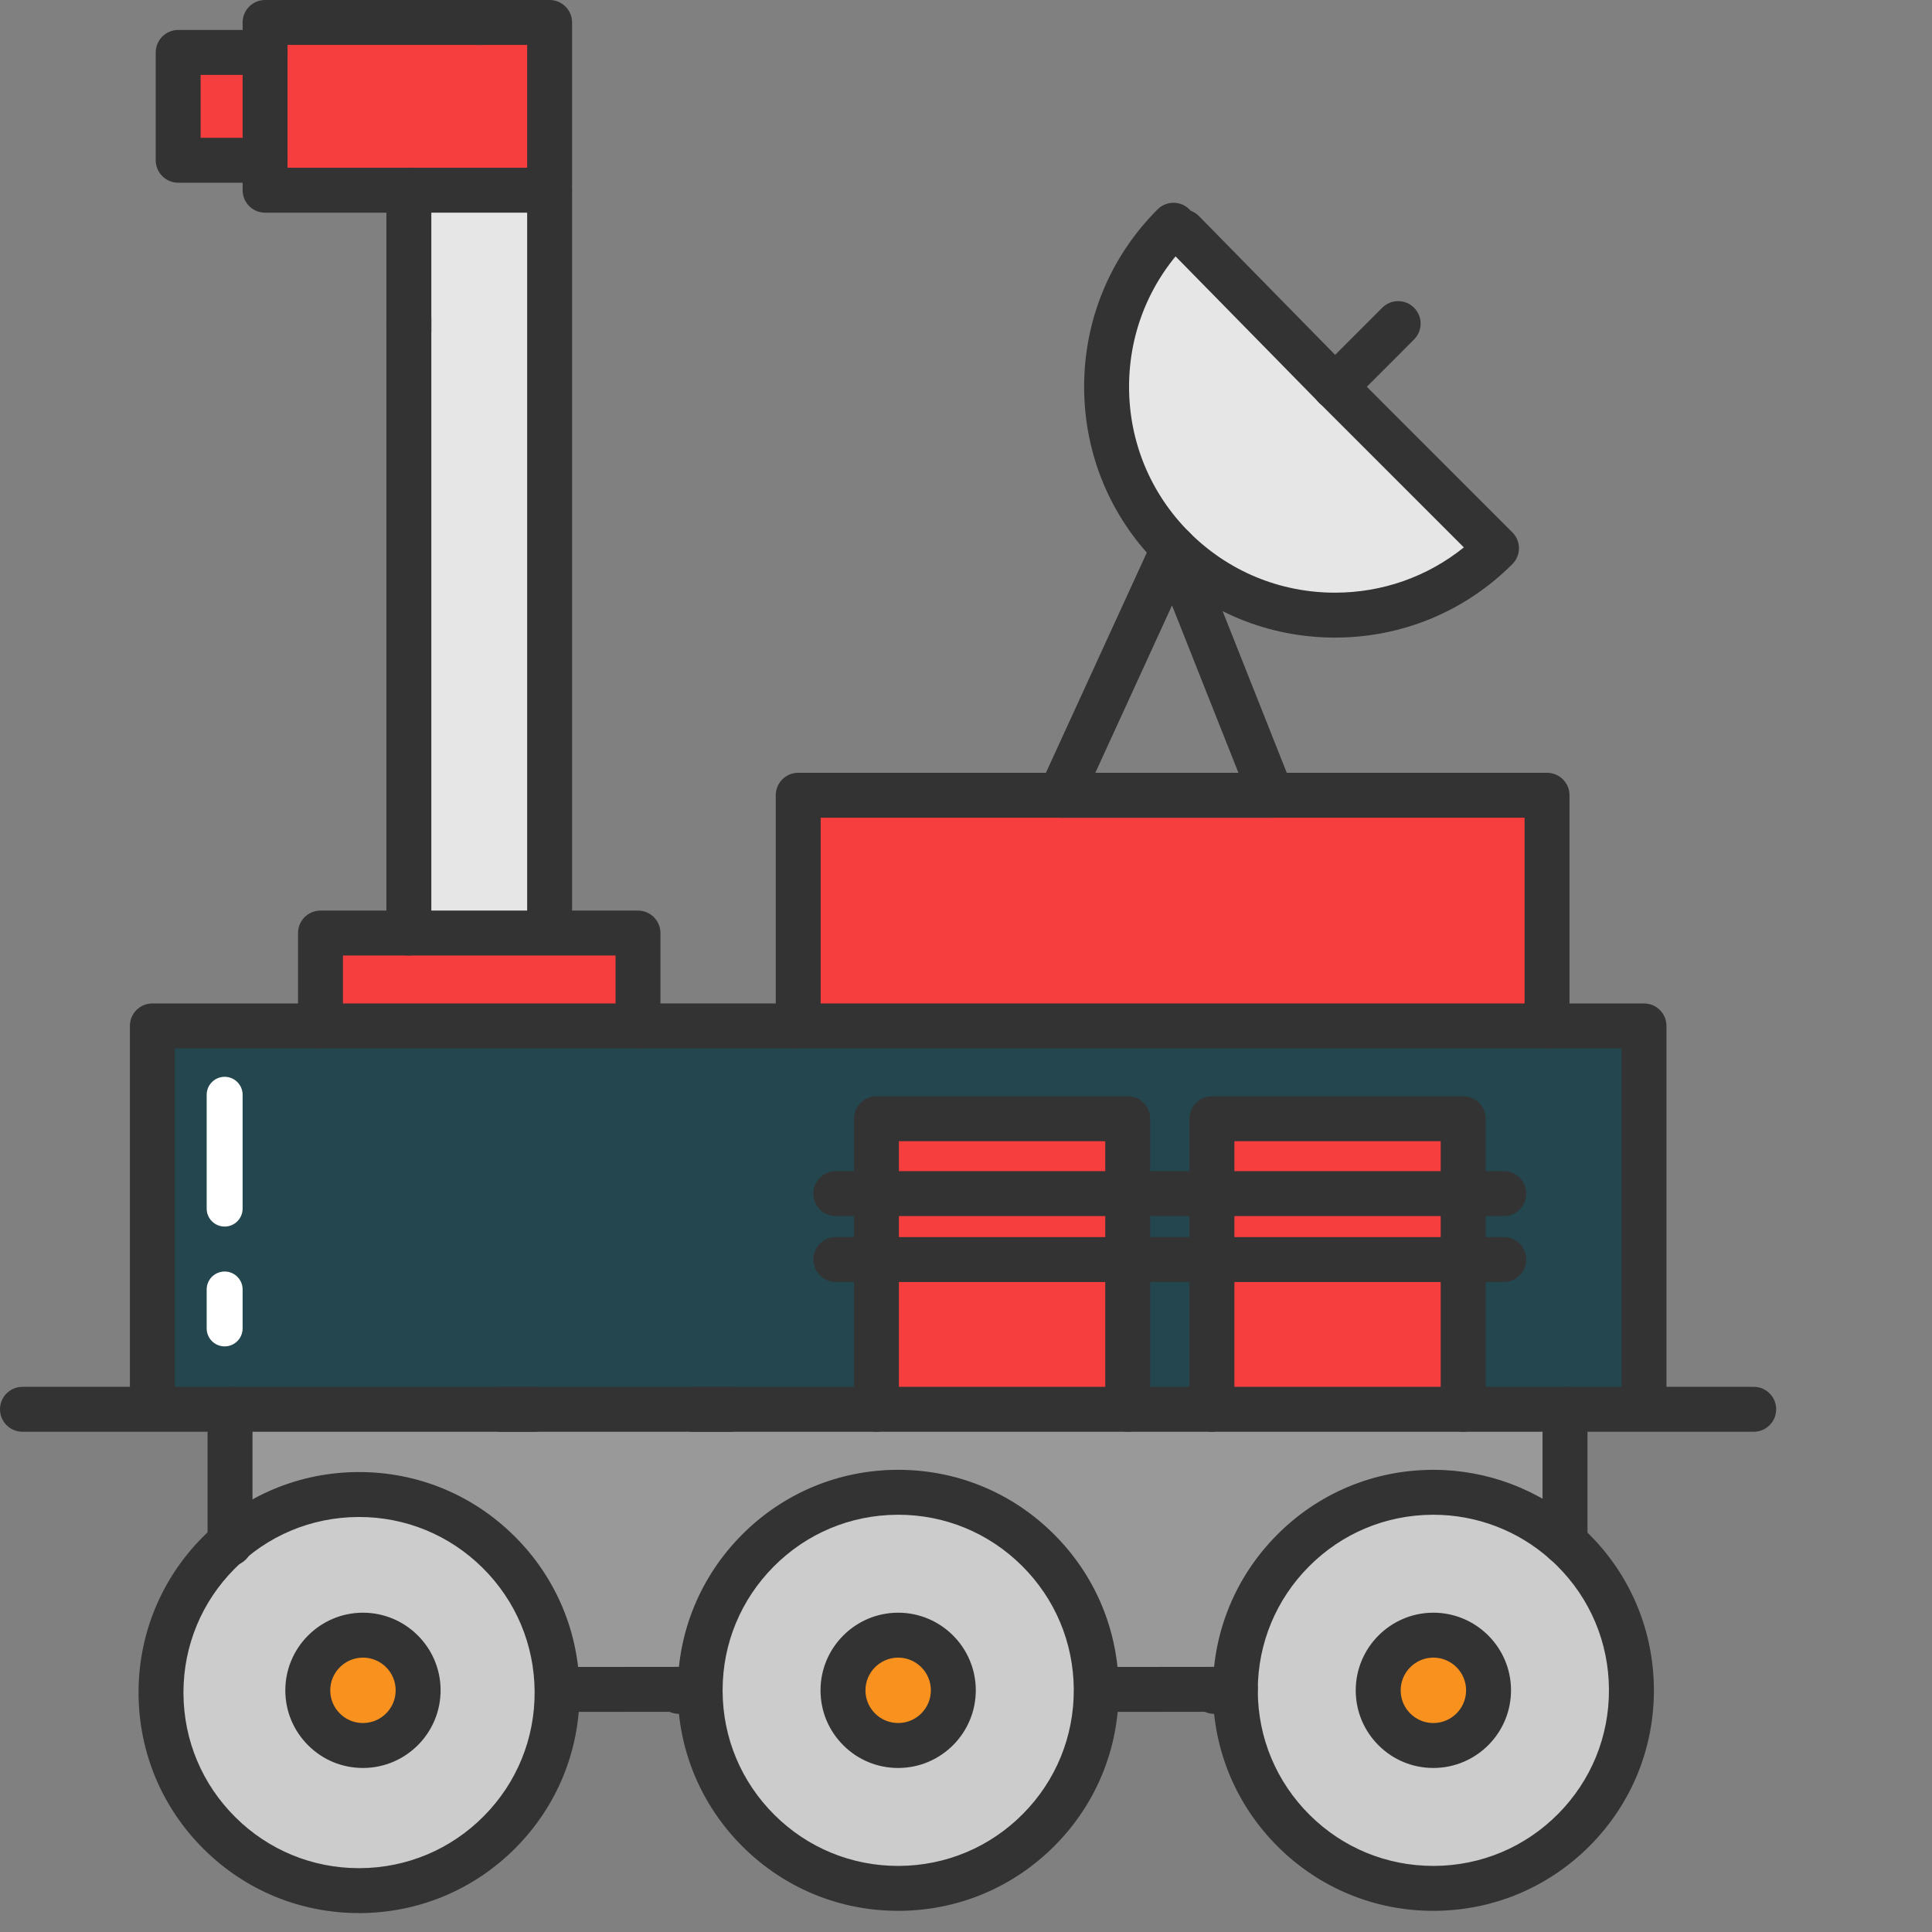 <?xml version="1.0" encoding="UTF-8"?>
<svg enable-background="new 0 0 430.01 430.01" version="1.1" viewBox="0 0 430.01 430.01" xmlns="http://www.w3.org/2000/svg">
<rect x="0" y="0" width="430.01" height="430.01" fill="#808080" stroke="none"/>
<g transform="matrix(-1 0 0 1 412.67 0)">
<path d="m49.56 376.01c-0.06 12.17 4.82 23.22 12.76 31.23s18.94 13 31.11 13.06 23.22-4.82 31.23-12.76 13-18.93 13.06-31.1v-0.01-0.44c-0.06-11.99-4.92-22.86-12.76-30.78-7.93-8.02-18.93-13.01-31.11-13.07-11.33-0.05-21.67 4.17-29.51 11.16-0.59 0.52-1.17 1.06-1.72 1.61-8.02 7.94-13 18.93-13.06 31.1zm44.02 12.49c-6.78-0.03-12.25-5.55-12.22-12.34 0.03-6.78 5.56-12.25 12.34-12.22 6.78 0.04 12.25 5.56 12.22 12.34s-5.56 12.26-12.34 12.22z" fill="#ccc"/>
<rect x="68.34" y="177" width="166.67" height="51.34" fill="#F73E3E"/>
<path d="m81.36 376.16c-0.03 6.79 5.44 12.31 12.22 12.34 6.78 0.04 12.31-5.44 12.34-12.22s-5.44-12.3-12.22-12.34c-6.78-0.03-12.31 5.44-12.34 12.22z" fill="#F9911E"/>
<rect x="87.01" y="280.34" width="55.92" height="33.33" fill="#F73E3E"/>
<rect x="87.01" y="265.67" width="55.92" height="14.67" fill="#F73E3E"/>
<rect x="87.01" y="249" width="55.92" height="16.67" fill="#F73E3E"/>
<path d="m115.53 86.086-35.94 35.94c19.85 19.85 52.04 19.85 71.89 0s19.85-52.04 0-71.89l-35.94 35.95h-0.01z" fill="#E6E6E6"/>
<rect x="142.93" y="265.67" width="18.74" height="14.67" fill="#23464F"/>
<rect x="142.93" y="280.34" width="18.74" height="33.33" fill="#23464F"/>
<rect x="161.67" y="280.34" width="55.93" height="33.33" fill="#F73E3E"/>
<rect x="161.67" y="265.67" width="55.93" height="14.67" fill="#F73E3E"/>
<rect x="161.67" y="249" width="55.93" height="16.67" fill="#F73E3E"/>
<path d="m168.68 376.02c-0.06 12.17 4.82 23.21 12.76 31.22s18.94 13 31.11 13.06 23.22-4.82 31.23-12.76 13-18.93 13.06-31.1v-0.01-0.44c-0.06-11.99-4.92-22.86-12.76-30.78-7.93-8.02-18.93-13.01-31.11-13.07-12.17-0.06-23.22 4.83-31.23 12.77-8.02 7.94-13 18.93-13.06 31.1v0.01zm44.02 12.48c-6.78-0.03-12.25-5.55-12.22-12.34 0.03-6.78 5.56-12.25 12.34-12.22 6.78 0.04 12.25 5.56 12.22 12.34s-5.56 12.26-12.34 12.22z" fill="#ccc"/>
<path d="m200.48 376.16c-0.03 6.79 5.44 12.31 12.22 12.34 6.78 0.04 12.31-5.44 12.34-12.22s-5.44-12.3-12.22-12.34c-6.78-0.03-12.31 5.44-12.34 12.22z" fill="#F9911E"/>
<polygon points="217.6 313.67 361.47 313.67 378.76 313.67 378.76 228.34 341.34 228.34 270.67 228.34 235.01 228.34 68.34 228.34 46.76 228.34 46.76 313.67 64.34 313.67 87.01 313.67 87.01 280.34 87.01 265.67 87.01 249 142.93 249 142.93 265.67 161.67 265.67 161.67 249 217.6 249 217.6 265.67 217.6 280.34" fill="#23464F"/>
<polygon points="270.67 207.67 270.67 228.34 341.34 228.34 341.34 207.67 321.67 207.67 290.34 207.67" fill="#F73E3E"/>
<path d="m331.67 420.3c12.17 0.06 23.22-4.82 31.23-12.76s13-18.93 13.06-31.1v-0.01c0.06-12.17-4.82-23.22-12.76-31.23-0.56-0.57-1.14-1.12-1.73-1.65-7.77-7.04-18.06-11.35-29.37-11.41h-0.01c-12.17-0.05-23.22 4.83-31.23 12.77-8.02 7.94-13 18.93-13.06 31.1v0.01c-0.06 12.17 4.82 23.21 12.76 31.22s18.94 13 31.11 13.06zm0.15-31.8c-6.78-0.03-12.25-5.55-12.22-12.34 0.03-6.78 5.56-12.25 12.34-12.22 6.78 0.04 12.25 5.56 12.22 12.34s-5.56 12.26-12.34 12.22z" fill="#ccc"/>
<rect x="290.34" y="42.34" width="31.33" height="165.33" fill="#E6E6E6"/>
<polygon points="290.34 5 290.34 42.34 321.67 42.34 353.67 42.34 353.67 35.67 353.67 11.67 353.67 5" fill="#F73E3E"/>
<path d="m319.6 376.16c-0.03 6.79 5.44 12.31 12.22 12.34 6.78 0.04 12.31-5.44 12.34-12.22s-5.44-12.3-12.22-12.34c-6.78-0.03-12.31 5.44-12.34 12.22z" fill="#F9911E"/>
<rect x="353.67" y="11.67" width="19.34" height="24" fill="#F73E3E"/>
<path d="m361.47 313.67h-297.13v29.63c7.84-6.99 18.18-11.21 29.51-11.16 12.18 0.06 23.18 5.05 31.11 13.07 7.84 7.92 12.7 18.79 12.76 30.78l30.96 0.03v-0.01c0.06-12.17 5.04-23.16 13.06-31.1 8.01-7.94 19.06-12.83 31.23-12.77 12.18 0.06 23.18 5.05 31.11 13.07 7.84 7.92 12.7 18.79 12.76 30.78l30.96 0.03v-0.01c0.06-12.17 5.04-23.16 13.06-31.1 8.01-7.94 19.06-12.82 31.23-12.77h0.01c11.31 0.06 21.6 4.37 29.37 11.41v-29.88z" fill="#999"/>
<path d="m331.9 393.5h-0.104c-9.519-0.042-17.232-7.831-17.19-17.362 0.042-9.499 7.79-17.198 17.284-17.198h0.077c9.528 0.056 17.24 7.845 17.199 17.361-0.021 4.619-1.841 8.953-5.125 12.203-3.259 3.225-7.566 4.996-12.141 4.996zm-7.295-17.317c-0.018 4.017 3.23 7.299 7.242 7.317h0.044c1.931 0 3.743-0.746 5.115-2.103 1.384-1.37 2.15-3.195 2.159-5.14 0.018-4.011-3.235-7.294-7.25-7.317h-0.032c-3.995 0-7.261 3.242-7.278 7.243z" fill="#333"/>
<path d="m287.17 381.02-30.336-0.03c-2.762-3e-3 -4.998-2.244-4.995-5.005 3e-3 -2.76 2.241-4.995 5-4.995h5e-3l30.327 0.03c2.762 0 5 2.239 5 5s-2.239 5-5.001 5z" fill="#333"/>
<path d="m212.77 425.3h-0.249c-13.105-0.065-25.406-5.229-34.637-14.54-9.227-9.309-14.273-21.655-14.209-34.764 0.064-13.119 5.228-25.416 14.54-34.637 9.256-9.175 21.51-14.219 34.526-14.219h0.248c13.122 0.065 25.425 5.233 34.642 14.554 9.094 9.187 14.139 21.358 14.204 34.27v0.466c-0.065 13.135-5.229 25.432-14.541 34.661-9.248 9.169-21.501 14.209-34.524 14.209zm-0.027-88.16c-10.363 0-20.117 4.016-27.488 11.322l-2e-3 2e-3c-7.414 7.341-11.526 17.133-11.577 27.571-0.051 10.447 3.966 20.275 11.311 27.686 7.352 7.416 17.147 11.529 27.584 11.58h0.198c10.37 0 20.123-4.012 27.486-11.311 7.417-7.351 11.529-17.143 11.581-27.574v-0.425c-0.052-10.254-4.069-19.945-11.313-27.262-7.339-7.421-17.133-11.536-27.581-11.587-0.066-2e-3 -0.133-2e-3 -0.199-2e-3z" fill="#333"/>
<path d="m212.78 393.5h-0.104c-9.518-0.042-17.232-7.831-17.191-17.361v-1e-3c0.042-9.499 7.79-17.198 17.284-17.198h0.077c9.528 0.056 17.24 7.845 17.199 17.361-0.021 4.619-1.841 8.953-5.125 12.204-3.258 3.224-7.565 4.995-12.14 4.995zm-7.296-17.317c-0.017 4.017 3.232 7.299 7.243 7.317 1.953-5e-3 3.775-0.736 5.157-2.103 1.385-1.37 2.151-3.195 2.16-5.14 0.018-4.011-3.235-7.294-7.25-7.317h-0.032c-3.994 0-7.26 3.242-7.278 7.243z" fill="#333"/>
<path d="m167.41 381.02-29.694-0.03c-2.762-3e-3 -4.998-2.244-4.995-5.005 3e-3 -2.76 2.241-4.995 5-4.995h5e-3l29.685 0.03c2.762 0 5 2.239 5 5s-2.239 5-5.001 5z" fill="#333"/>
<path d="m261.54 381.46h-0.032l-2.728-0.04c-2.761-0.012-4.99-2.26-4.979-5.021 0.012-2.754 2.248-4.979 5-4.979h0.021l2.747 0.04c2.762 0.018 4.986 2.271 4.969 5.032-0.017 2.75-2.252 4.968-4.998 4.968z" fill="#333"/>
<path d="m93.654 425.3h-0.249c-13.105-0.065-25.406-5.229-34.637-14.54-9.228-9.309-14.273-21.658-14.209-34.774 0.065-13.111 5.23-25.409 14.543-34.628 0.579-0.58 1.235-1.194 1.931-1.808 8.974-8.001 20.558-12.41 32.619-12.41h0.22c13.124 0.065 25.427 5.233 34.644 14.554 9.095 9.188 14.14 21.359 14.204 34.271v0.465c-0.064 13.133-5.228 25.43-14.54 34.661-9.25 9.169-21.503 14.209-34.526 14.209zm-39.094-49.266c-0.051 10.443 3.966 20.275 11.311 27.686 7.352 7.416 17.147 11.529 27.584 11.58h0.198c10.369 0 20.123-4.012 27.488-11.312 7.416-7.351 11.528-17.144 11.579-27.573v-0.426c-0.051-10.253-4.068-19.944-11.313-27.262-7.339-7.421-17.133-11.536-27.581-11.587h-0.175c-9.603 0-18.823 3.509-25.983 9.892-0.559 0.493-1.06 0.962-1.51 1.413-7.434 7.358-11.547 17.15-11.598 27.589z" fill="#333"/>
<path d="m93.655 393.5h-0.104c-9.518-0.042-17.232-7.831-17.191-17.361v-1e-3c0.042-9.499 7.79-17.198 17.285-17.198h0.077c9.529 0.056 17.24 7.845 17.198 17.362-0.021 4.618-1.841 8.952-5.125 12.203-3.258 3.224-7.566 4.995-12.14 4.995zm-7.296-17.317c-0.017 4.017 3.232 7.299 7.243 7.317h0.044c1.931 0 3.742-0.746 5.113-2.103 1.385-1.37 2.151-3.195 2.16-5.14 0.018-4.011-3.234-7.294-7.249-7.317h-0.032c-3.995 0-7.261 3.242-7.279 7.243z" fill="#333"/>
<path d="m142.42 381.46h-0.032l-3.008-0.04c-2.761-0.012-4.99-2.26-4.979-5.021 0.012-2.754 2.248-4.979 5-4.979h0.021l3.027 0.04c2.762 0.018 4.986 2.271 4.969 5.032-0.017 2.75-2.252 4.968-4.998 4.968z" fill="#333"/>
<path d="m383.76 313.67h-10v-80.33h-32.42v-10h37.42c2.762 0 5 2.239 5 5v85.33z" fill="#333"/>
<rect x="235.01" y="223.34" width="35.66" height="10" fill="#333"/>
<path d="m51.76 313.67h-10v-85.33c0-2.761 2.238-5 5-5h21.58v10h-16.58v80.33z" fill="#333"/>
<rect x="285.34" y="42.34" width="10" height="165.33" fill="#333"/>
<path d="m321.67 212.67c-2.762 0-5-2.637-5-5.889v-135.84c0-3.252 2.238-5.889 5-5.889s5 2.637 5 5.889v135.84c0 3.252-2.238 5.889-5 5.889z" fill="#333"/>
<path d="m321.67 78.67c-2.762 0-5-2.239-5-5v-31.33c0-2.761 2.238-5 5-5s5 2.239 5 5v31.33c0 2.761-2.238 5-5 5z" fill="#333"/>
<path d="m341.34 233.34h-70.67c-2.762 0-5-2.239-5-5v-20.67c0-2.761 2.238-5 5-5h70.67c2.762 0 5 2.239 5 5v20.67c0 2.761-2.238 5-5 5zm-65.67-10h60.67v-10.67h-60.67v10.67z" fill="#333"/>
<path d="m353.67 16.67c-2.762 0-5-2.239-5-5v-1.67h-43.016c-2.762 0-5-2.239-5-5s2.238-5 5-5h48.016c2.762 0 5 2.239 5 5v6.67c0 2.761-2.238 5-5 5z" fill="#333"/>
<path d="m353.67 47.34h-63.33c-2.762 0-5-2.239-5-5v-37.34c0-2.761 2.238-5 5-5h16c2.762 0 5 2.239 5 5s-2.238 5-5 5h-11v27.34h53.33v-1.67c0-2.761 2.238-5 5-5s5 2.239 5 5v6.67c0 2.761-2.238 5-5 5z" fill="#333"/>
<path d="m235.01 233.34h-166.67c-2.762 0-5-2.239-5-5v-51.34c0-2.761 2.238-5 5-5h148.3c2.762 0 5.348 2.402 5.348 5.163s-2.586 4.837-5.348 4.837h-143.3v41.34h156.67v-41.34h-17.67c-2.762 0-5-2.239-5-5s2.238-5 5-5h22.67c2.762 0 5 2.239 5 5v51.34c0 2.761-2.239 5-5 5z" fill="#333"/>
<path d="m115.54 141.91c-14.915 0-28.937-5.808-39.48-16.352-1.953-1.953-1.953-5.119 0-7.071l35.939-35.94c1.951-1.952 5.119-1.952 7.07 0 1.953 1.953 1.953 5.119 0 7.071l-32.214 32.215c8.107 6.53 18.123 10.077 28.685 10.077 12.243 0 23.753-4.767 32.409-13.423s13.423-20.166 13.423-32.409-4.767-23.753-13.423-32.409c-1.953-1.953-1.953-5.119 0-7.071 1.951-1.952 5.119-1.952 7.07 0 10.545 10.545 16.353 24.566 16.353 39.48 0 14.915-5.808 28.936-16.353 39.48-10.543 10.544-24.565 16.352-39.479 16.352z" fill="#333"/>
<path d="m115.54 91.086c-1.279 0-2.559-0.488-3.535-1.464-1.953-1.952-1.953-5.118-1e-3 -7.071l33.829-34.477c1.953-1.953 5.118-1.953 7.071-1e-3s1.953 5.118 1e-3 7.071l-33.829 34.477c-0.976 0.977-2.257 1.465-3.536 1.465z" fill="#333"/>
<path d="m115.54 91.086h-0.011c-1.327 0-2.599-0.527-3.537-1.466l-14.05-14.06c-1.951-1.953-1.95-5.119 3e-3 -7.071s5.118-1.952 7.071 2e-3l13.956 13.966c0.962 0.911 1.562 2.2 1.562 3.628 0 2.762-2.232 5.001-4.994 5.001z" fill="#333"/>
<path d="m407.67 318.67h-46.2c-2.762 0-5-2.239-5-5s2.238-5 5-5h46.2c2.762 0 5 2.239 5 5s-2.238 5-5 5z" fill="#333"/>
<path d="m64.34 318.67h-42c-2.762 0-5-2.239-5-5s2.238-5 5-5h42c2.762 0 5 2.239 5 5s-2.238 5-5 5z" fill="#333"/>
<path d="m361.47 348.55c-2.762 0-5-2.239-5-5v-24.88h-62.796c-2.762 0-5-2.239-5-5s2.238-5 5-5h67.796c2.762 0 5 2.239 5 5v29.88c0 2.761-2.239 5-5 5z" fill="#333"/>
<path d="m301.15 318.67h-51.105c-2.762 0-5-2.239-5-5s2.238-5 5-5h51.105c2.762 0 5 2.239 5 5s-2.238 5-5 5z" fill="#333"/>
<path d="m258.34 318.67h-40.74c-2.762 0-5-2.239-5-5s2.238-5 5-5h40.74c2.762 0 5 2.239 5 5s-2.238 5-5 5z" fill="#333"/>
<path d="m161.67 318.67h-18.74c-2.762 0-5-2.239-5-5s2.238-5 5-5h18.74c2.762 0 5 2.239 5 5s-2.238 5-5 5z" fill="#333"/>
<path d="m64.34 348.3c-2.762 0-5-2.239-5-5v-29.63c0-2.761 2.238-5 5-5h22.67c2.762 0 5 2.239 5 5s-2.238 5-5 5h-17.67v24.63c0 2.761-2.238 5-5 5z" fill="#333"/>
<path d="m142.93 318.67h-55.92c-2.762 0-5-2.239-5-5v-64.67c0-2.761 2.238-5 5-5h55.92c2.762 0 5 2.239 5 5v64.67c0 2.761-2.239 5-5 5zm-50.92-10h45.92v-54.67h-45.92v54.67z" fill="#333"/>
<path d="m217.6 318.67h-55.93c-2.762 0-5-2.239-5-5v-64.67c0-2.761 2.238-5 5-5h55.93c2.762 0 5 2.239 5 5v64.67c0 2.761-2.239 5-5 5zm-50.93-10h45.93v-54.67h-45.93v54.67z" fill="#333"/>
<path d="m373.01 40.67h-19.34c-2.762 0-5-2.239-5-5v-24c0-2.761 2.238-5 5-5h19.34c2.762 0 5 2.239 5 5v24c0 2.761-2.239 5-5 5zm-14.34-10h9.34v-14h-9.34v14z" fill="#333"/>
<path d="m362.67 299.67c-2.209 0-4-1.791-4-4v-8.667c0-2.209 1.791-4 4-4s4 1.791 4 4v8.667c0 2.209-1.791 4-4 4z" fill="#fff"/>
<path d="m362.67 273c-2.209 0-4-1.791-4-4v-25.333c0-2.209 1.791-4 4-4s4 1.791 4 4v25.333c0 2.209-1.791 4-4 4z" fill="#fff"/>
<path d="m226.64 270.67h-148.67c-2.762 0-5-2.239-5-5s2.238-5 5-5h148.67c2.762 0 5 2.239 5 5s-2.239 5-5 5z" fill="#333"/>
<path d="m226.64 285.34h-148.67c-2.762 0-5-2.239-5-5s2.238-5 5-5h148.67c2.762 0 5 2.239 5 5s-2.239 5-5 5z" fill="#333"/>
<path d="m176.67 182h-47c-1.656 0-3.206-0.82-4.137-2.191s-1.122-3.113-0.511-4.653l21.807-54.974c0.738-1.861 2.516-3.103 4.518-3.155 0.043-1e-3 0.087-1e-3 0.131-1e-3 1.95 0 3.729 1.136 4.545 2.917l25.193 54.974c0.709 1.548 0.582 3.351-0.338 4.784-0.92 1.432-2.505 2.299-4.208 2.299zm-39.638-10h31.847l-17.071-37.25-14.776 37.25z" fill="#333"/>
<path d="m332.77 425.8h-0.249c-13.105-0.065-25.406-5.229-34.637-14.54-9.227-9.309-14.273-21.655-14.209-34.764 0.064-13.119 5.228-25.416 14.54-34.637 9.256-9.175 21.51-14.219 34.526-14.219h0.248c13.122 0.065 25.425 5.233 34.642 14.554 9.094 9.187 14.139 21.358 14.204 34.27v0.466c-0.065 13.135-5.229 25.432-14.541 34.661-9.248 9.169-21.501 14.209-34.524 14.209zm-0.027-88.16c-10.363 0-20.117 4.016-27.488 11.322l-2e-3 2e-3c-7.414 7.341-11.526 17.133-11.577 27.571-0.051 10.447 3.966 20.275 11.311 27.686 7.352 7.416 17.147 11.529 27.584 11.58h0.198c10.37 0 20.123-4.012 27.486-11.311 7.417-7.351 11.529-17.143 11.581-27.574v-0.425c-0.052-10.254-4.069-19.945-11.313-27.262-7.339-7.421-17.133-11.536-27.581-11.587-0.066-2e-3 -0.133-2e-3 -0.199-2e-3z" fill="#333"/>
</g>
</svg>
